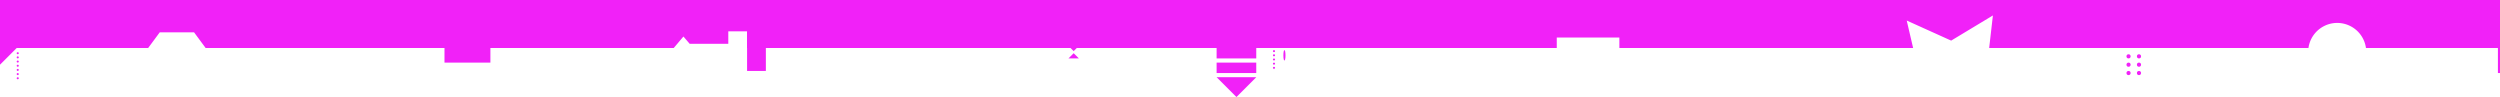 <svg xmlns="http://www.w3.org/2000/svg" width="1198" height="46.5" viewBox="0 0 1198 46.5">
  <title>FootOfIntro</title>
  <g id="Warstwa_2" data-name="Warstwa 2">
    <g id="Warstwa_3" data-name="Warstwa 3">
      <rect x="213" y="22" width="22" height="8" style="fill: #f121f8"/>
      <polygon points="513 23 514.5 24.5 516 23 513 23" style="fill: #f121f8"/>
      <polygon points="517 28 514.5 25.5 512 28 517 28" style="fill: #f121f8"/>
      <rect x="583" y="22" width="19" height="6" style="fill: #f121f8"/>
      <circle cx="610.5" cy="24.5" r="0.5" style="fill: #f121f8"/>
      <circle cx="610.5" cy="26.5" r="0.5" style="fill: #f121f8"/>
      <circle cx="610.5" cy="28.5" r="0.5" style="fill: #f121f8"/>
      <circle cx="610.5" cy="30.5" r="0.5" style="fill: #f121f8"/>
      <circle cx="610.5" cy="32.5" r="0.5" style="fill: #f121f8"/>
      <ellipse cx="615.5" cy="26.5" rx="0.5" ry="2.5" style="fill: #f121f8"/>
      <rect x="583" y="30" width="19" height="5" style="fill: #f121f8"/>
      <polygon points="583 37 602 37 592.5 46.5 583 37" style="fill: #f121f8"/>
      <rect x="1197" y="19" width="1" height="16" style="fill: #f121f8"/>
      <polygon points="0 16 0 31 10.5 20.5 0 16" style="fill: #f121f8"/>
      <circle cx="8.5" cy="25.5" r="0.5" style="fill: #f121f8"/>
      <circle cx="8.5" cy="27.5" r="0.5" style="fill: #f121f8"/>
      <circle cx="8.5" cy="29.5" r="0.5" style="fill: #f121f8"/>
      <circle cx="8.5" cy="31.5" r="0.5" style="fill: #f121f8"/>
      <circle cx="8.5" cy="33.5" r="0.5" style="fill: #f121f8"/>
      <circle cx="8.5" cy="35.5" r="0.5" style="fill: #f121f8"/>
      <circle cx="8.5" cy="37.5" r="0.5" style="fill: #f121f8"/>
      <path d="M0,0V23H71l5.54-7.5H93L98.54,23H322.85l4.65-5.5,3,3.5H349V15h9v8H746V18h30v5H916.77L913.7,9.84,935,19.46l20-12.06L953.21,23h153a13.91,13.91,0,0,1,27.56,0H1198V0Z" style="fill: #f121f8"/>
      <rect x="358" y="15" width="9" height="19" style="fill: #f121f8"/>
      <circle cx="1020" cy="27" r="1" style="fill: #f121f8"/>
      <circle cx="1020" cy="31" r="1" style="fill: #f121f8"/>
      <circle cx="1020" cy="35" r="1" style="fill: #f121f8"/>
      <circle cx="1025" cy="27" r="1" style="fill: #f121f8"/>
      <circle cx="1025" cy="31" r="1" style="fill: #f121f8"/>
      <circle cx="1025" cy="35" r="1" style="fill: #f121f8"/>
    </g>
  </g>
</svg>
